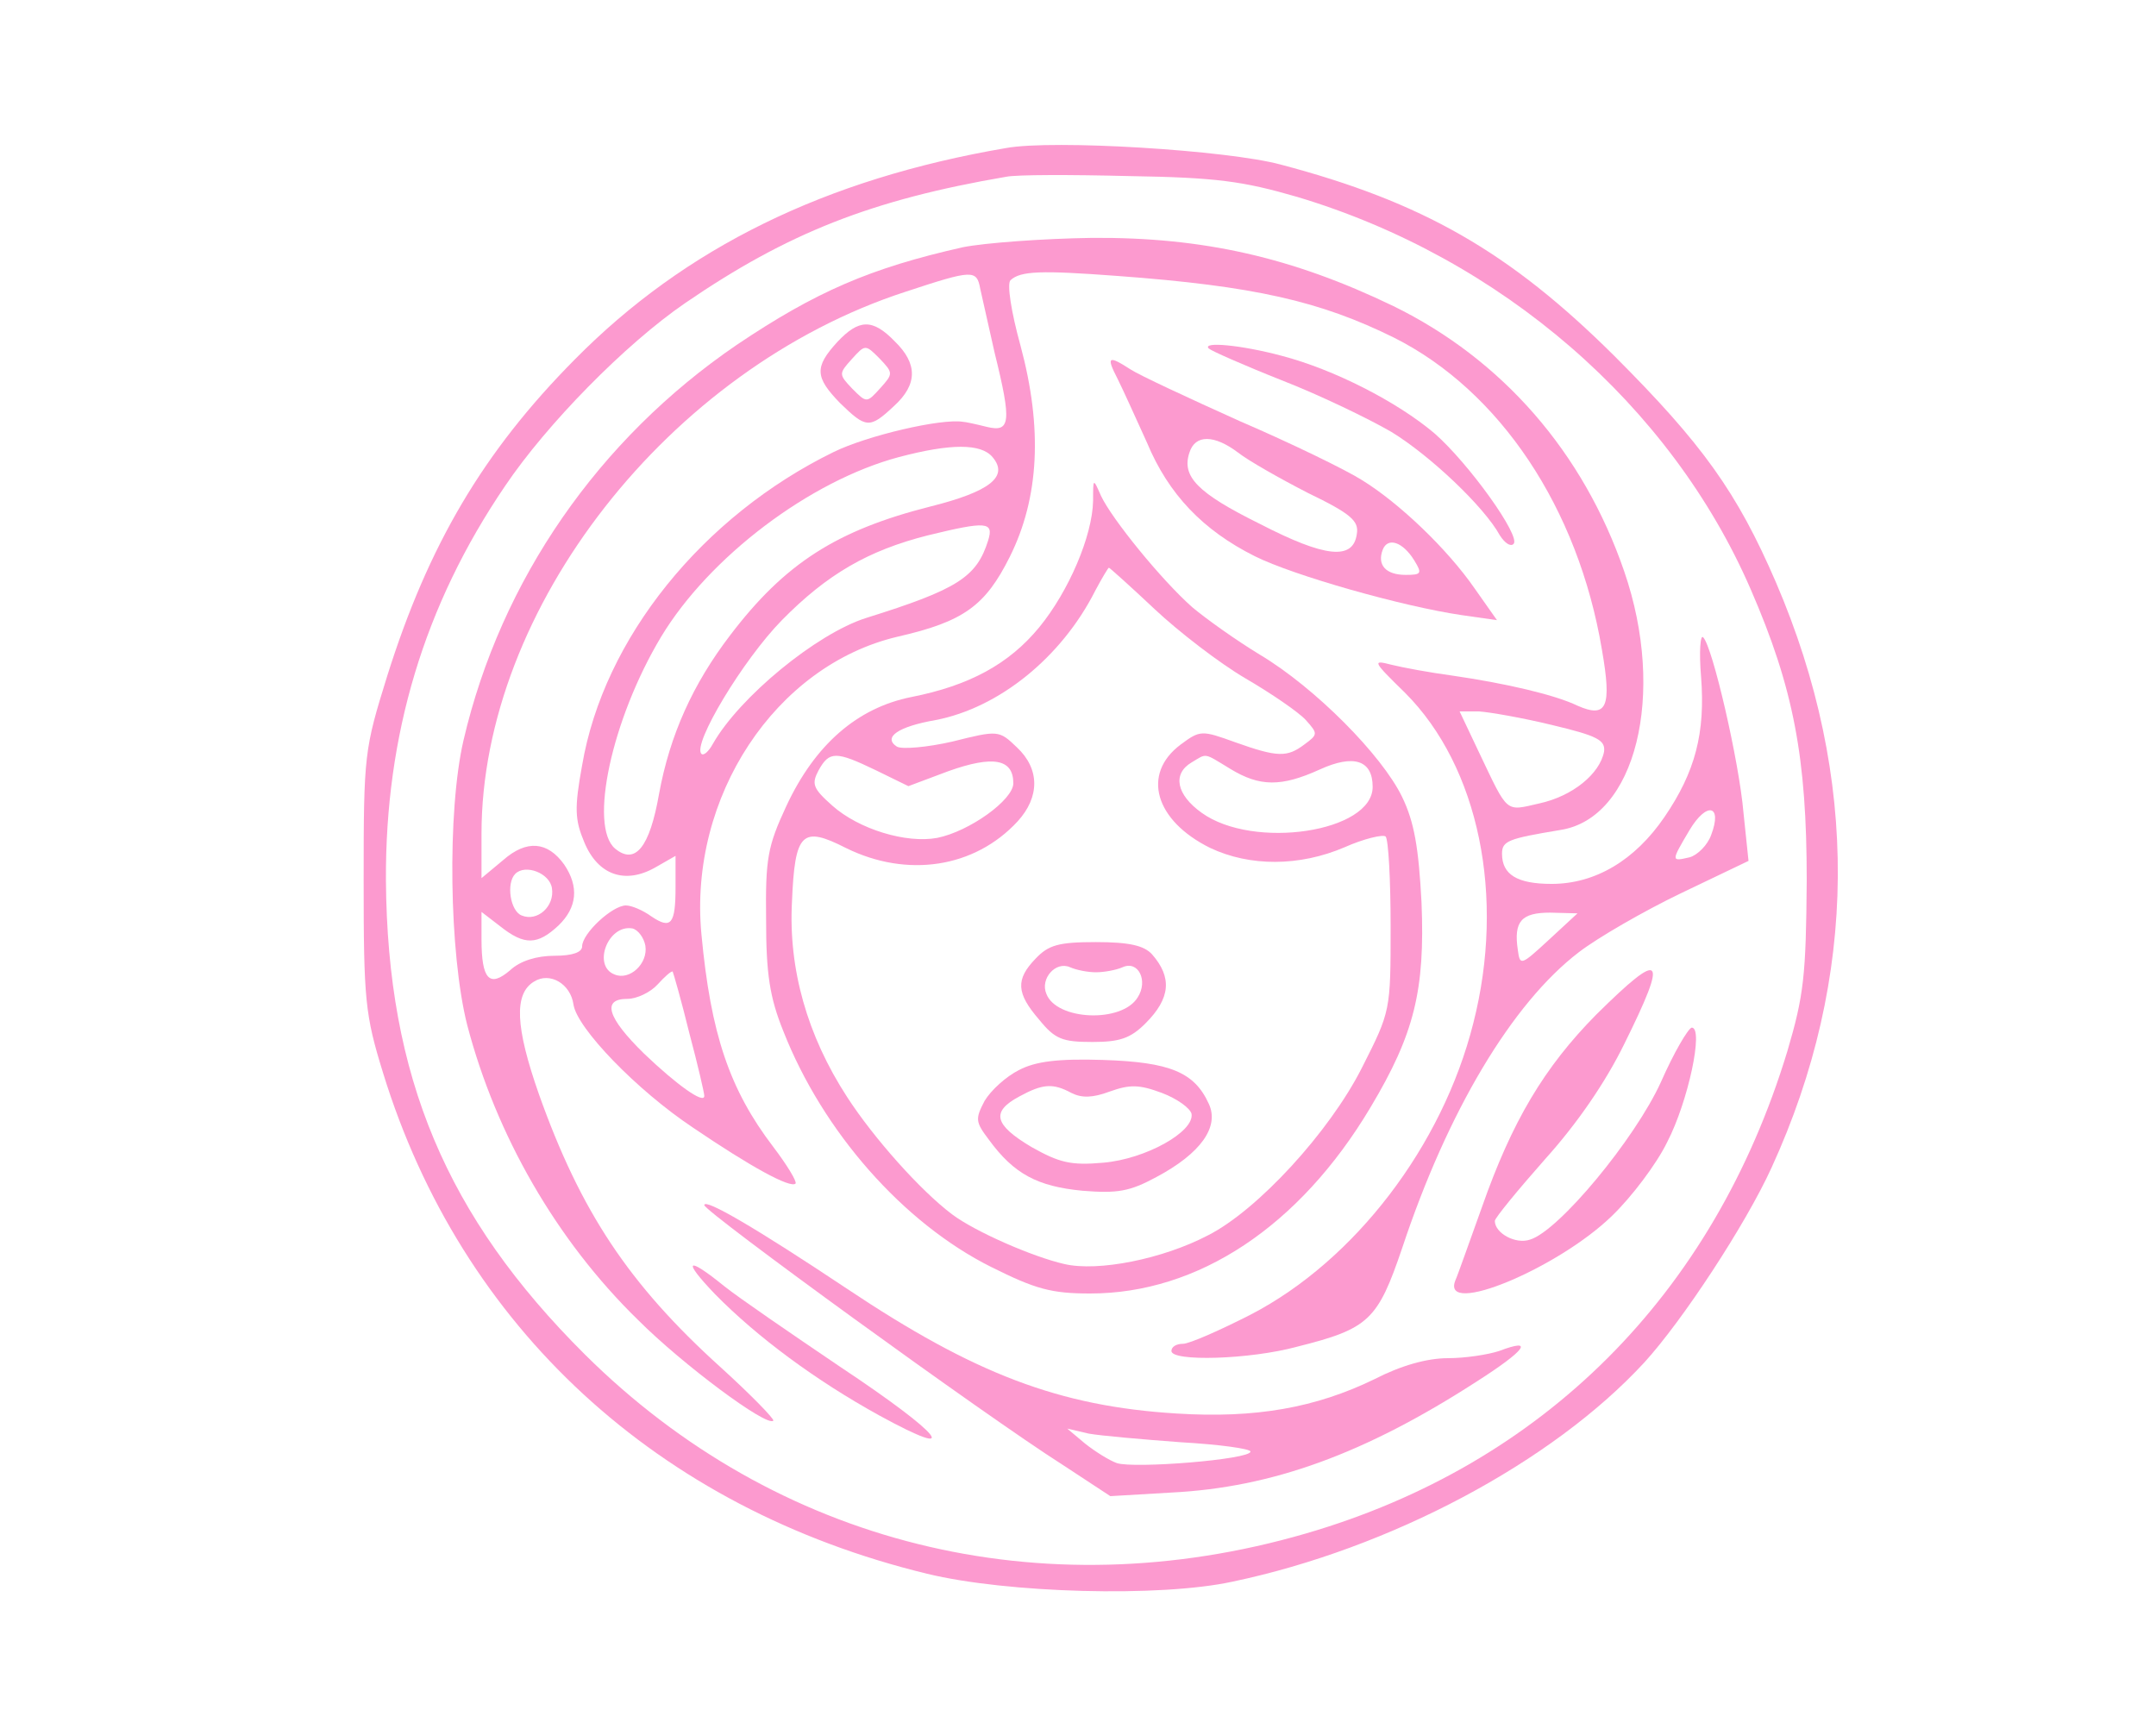 <?xml version="1.0" standalone="no"?>
<!DOCTYPE svg PUBLIC "-//W3C//DTD SVG 20010904//EN"
 "http://www.w3.org/TR/2001/REC-SVG-20010904/DTD/svg10.dtd">
<svg version="1.0" xmlns="http://www.w3.org/2000/svg"
 width="300pt" height="238pt" viewBox="0 0 300 238"
 preserveAspectRatio="xMidYMid meet">
<g transform="translate(0,238) scale(0.1,-0.1)"
fill="#fc9acf" stroke="none">
<path d="M1400 2174 c-252 -43 -447 -139 -600 -294 -128 -129 -204 -259 -261
-440 -32 -103 -33 -109 -33 -285 0 -167 2 -187 27 -268 109 -354 382 -606 757
-697 111 -27 324 -33 425 -11 219 46 445 166 573 305 53 58 141 192 177 271
121 264 123 543 6 815 -54 125 -102 192 -225 315 -146 145 -267 214 -464 266
-74 20 -316 35 -382 23z m405 -68 c284 -85 520 -290 631 -546 60 -138 78 -235
78 -405 -1 -133 -4 -160 -27 -238 -103 -339 -340 -575 -670 -671 -368 -107
-737 -15 -1003 249 -193 192 -275 387 -277 660 -1 202 53 383 166 549 58 86
167 197 250 254 143 98 260 144 447 176 14 3 90 3 170 1 123 -2 159 -7 235
-29z"/>
<path d="M1340 2036 c-129 -29 -205 -62 -315 -136 -192 -131 -328 -327 -380
-550 -23 -99 -20 -297 5 -396 40 -153 124 -300 238 -411 62 -62 179 -149 188
-140 2 2 -31 36 -74 75 -127 115 -194 216 -252 379 -33 94 -35 140 -7 157 22
14 51 -3 55 -32 5 -33 88 -119 166 -171 81 -55 136 -85 143 -78 2 3 -12 26
-31 51 -61 80 -87 157 -100 296 -18 191 103 374 273 414 92 21 122 43 156 111
41 82 46 179 15 294 -13 47 -19 86 -14 91 14 13 42 14 149 6 190 -14 282 -35
385 -86 147 -74 256 -237 289 -434 14 -80 7 -96 -34 -78 -31 15 -99 31 -175
42 -30 4 -68 11 -84 15 -27 7 -26 5 19 -39 103 -103 140 -284 95 -460 -43
-171 -165 -330 -309 -405 -43 -22 -86 -41 -95 -41 -9 0 -16 -4 -16 -10 0 -15
109 -12 175 6 100 25 112 37 146 137 63 190 153 341 246 412 26 20 90 57 142
82 l94 45 -7 67 c-6 71 -43 231 -56 244 -4 5 -6 -20 -3 -55 6 -78 -8 -132 -51
-195 -41 -60 -96 -93 -157 -93 -48 0 -69 13 -69 42 0 18 9 21 81 33 105 16
148 189 89 360 -57 166 -170 295 -321 369 -141 68 -265 96 -419 95 -69 -1
-150 -7 -180 -13z m24 -58 c3 -13 12 -53 20 -89 24 -97 22 -111 -11 -103 -16
4 -30 7 -33 7 -30 5 -133 -19 -180 -42 -182 -89 -320 -259 -350 -436 -11 -60
-10 -76 3 -107 19 -46 57 -59 99 -35 l28 16 0 -43 c0 -52 -6 -60 -34 -41 -11
8 -27 15 -35 15 -19 0 -61 -39 -61 -57 0 -8 -13 -13 -38 -13 -25 0 -48 -7 -62
-20 -29 -25 -40 -13 -40 43 l0 38 26 -20 c34 -27 52 -26 81 1 26 25 29 54 8
85 -23 32 -52 35 -85 6 l-30 -25 0 62 c0 313 261 647 590 754 94 31 99 31 104
4z m17 -234 c23 -27 -3 -48 -87 -69 -130 -33 -202 -79 -278 -179 -52 -68 -84
-139 -99 -221 -13 -74 -33 -99 -61 -76 -37 31 -5 180 64 295 67 111 207 217
331 250 72 19 114 19 130 0z m-6 -116 c-16 -51 -42 -68 -170 -108 -69 -22
-176 -110 -213 -175 -6 -11 -13 -17 -16 -14 -13 13 58 131 112 186 63 64 120
97 203 118 82 20 92 19 84 -7z m785 -257 c63 -15 74 -21 72 -37 -6 -31 -44
-62 -90 -72 -48 -11 -43 -15 -84 71 l-27 57 27 0 c15 -1 61 -9 102 -19z m221
-153 c-5 -14 -19 -28 -30 -31 -26 -6 -26 -6 0 38 24 40 46 35 30 -7z m-1613
-74 c4 -25 -20 -47 -42 -38 -16 6 -22 45 -9 58 14 14 48 1 51 -20z m1387 -72
c-39 -36 -40 -36 -43 -14 -6 40 5 52 45 52 l38 -1 -40 -37z m-1257 -8 c4 -25
-22 -49 -43 -40 -31 12 -9 70 25 64 8 -2 16 -13 18 -24z m61 -121 c12 -45 21
-84 21 -88 0 -12 -38 15 -84 59 -51 50 -59 76 -23 76 13 0 32 9 42 20 10 11
19 19 21 18 1 -2 12 -40 23 -85z"/>
<path d="M1165 1904 c-32 -35 -31 -49 4 -85 36 -35 41 -36 75 -4 33 30 33 59
1 90 -31 32 -50 31 -80 -1z m60 -64 c-19 -21 -19 -21 -39 -1 -19 20 -19 21 -1
41 19 21 19 21 39 1 19 -20 19 -21 1 -41z"/>
<path d="M1682 1895 c3 -3 48 -23 101 -44 54 -21 122 -54 153 -72 54 -33 129
-104 151 -144 7 -11 15 -16 19 -12 11 10 -62 112 -110 154 -52 44 -140 89
-213 108 -56 15 -111 20 -101 10z"/>
<path d="M1555 1853 c8 -16 26 -56 41 -89 30 -72 78 -122 150 -158 54 -27 206
-70 288 -82 l49 -7 -31 44 c-38 55 -105 119 -157 151 -22 14 -98 51 -170 82
-71 32 -140 64 -152 72 -31 20 -34 18 -18 -13z m168 -103 c14 -11 58 -36 97
-56 60 -29 71 -39 68 -57 -5 -37 -44 -33 -135 14 -87 43 -109 66 -98 99 8 26
35 25 68 0z m245 -150 c11 -18 10 -20 -12 -20 -28 0 -40 14 -32 35 7 18 28 11
44 -15z"/>
<path d="M1521 1683 c-1 -49 -34 -126 -75 -176 -42 -51 -97 -81 -178 -97 -75
-15 -134 -66 -174 -152 -26 -56 -29 -73 -28 -158 0 -75 5 -108 24 -155 55
-140 167 -267 289 -328 62 -31 84 -37 138 -37 150 0 291 93 390 259 61 102 76
163 71 285 -4 76 -10 112 -27 147 -28 58 -121 152 -198 198 -33 20 -75 50 -94
66 -43 38 -112 123 -127 155 -11 25 -11 25 -11 -7z m86 -151 c33 -31 90 -75
126 -96 36 -21 74 -47 84 -58 17 -19 17 -20 -2 -34 -24 -18 -37 -18 -96 3 -47
17 -49 17 -76 -3 -55 -41 -36 -106 41 -144 55 -26 124 -26 187 1 27 12 53 18
57 15 4 -4 7 -61 7 -125 0 -118 0 -118 -40 -197 -45 -89 -145 -198 -214 -233
-63 -33 -153 -51 -200 -40 -44 10 -124 45 -156 69 -44 33 -109 106 -146 163
-56 86 -82 179 -77 272 4 97 14 106 75 75 85 -42 179 -28 239 37 31 34 31 73
-1 103 -25 24 -26 24 -90 8 -35 -8 -70 -11 -77 -7 -20 13 2 28 54 37 88 17
175 87 222 180 9 17 18 32 19 32 1 0 30 -26 64 -58z m-388 -224 l45 -22 56 21
c62 22 90 17 90 -17 0 -23 -61 -67 -106 -76 -43 -8 -109 12 -146 45 -27 24
-29 30 -19 49 15 27 24 27 80 0z m493 2 c41 -25 71 -25 124 -1 48 22 74 13 74
-24 0 -63 -166 -88 -238 -36 -35 25 -41 54 -14 70 22 13 16 14 54 -9z"/>
<path d="M1441 1046 c-28 -29 -27 -48 5 -85 22 -27 32 -31 74 -31 38 0 53 5
74 26 35 35 37 64 9 96 -11 12 -31 17 -78 17 -52 0 -66 -4 -84 -23z m84 -19
c11 0 28 3 37 7 22 10 36 -19 21 -42 -22 -36 -113 -32 -127 5 -9 21 13 46 33
37 9 -4 25 -7 36 -7z"/>
<path d="M1418 891 c-18 -9 -39 -28 -48 -43 -13 -25 -13 -29 6 -54 35 -48 68
-65 130 -71 49 -4 66 -1 103 19 62 33 88 70 73 102 -20 44 -54 58 -147 61 -63
2 -94 -2 -117 -14z m73 -32 c14 -7 29 -7 53 2 28 10 41 10 73 -2 21 -8 39 -21
41 -29 4 -25 -64 -63 -123 -68 -45 -4 -61 0 -100 22 -52 31 -56 49 -17 70 33
18 47 19 73 5z"/>
<path d="M2221 968 c-72 -73 -117 -148 -159 -268 -17 -47 -33 -93 -37 -102
-20 -51 143 17 218 90 27 26 62 72 77 103 29 56 51 159 34 159 -5 -1 -25 -35
-43 -76 -36 -79 -142 -207 -182 -219 -20 -7 -49 9 -49 26 0 4 32 43 70 86 45
50 84 107 110 160 62 125 54 133 -39 41z"/>
<path d="M980 703 c0 -9 391 -293 498 -361 l67 -44 85 5 c140 7 269 54 424
154 69 44 82 62 32 43 -15 -5 -47 -10 -71 -10 -29 0 -65 -10 -102 -29 -82 -40
-166 -55 -276 -48 -163 10 -281 55 -459 174 -126 84 -198 126 -198 116z m663
-330 c53 -3 97 -9 97 -13 0 -11 -162 -24 -186 -16 -11 4 -30 16 -44 27 l-25
21 30 -7 c17 -3 74 -8 128 -12z"/>
<path d="M995 579 c59 -60 140 -120 229 -169 117 -64 88 -27 -55 68 -68 46
-141 96 -161 112 -53 43 -59 37 -13 -11z"/>
</g>
</svg>
